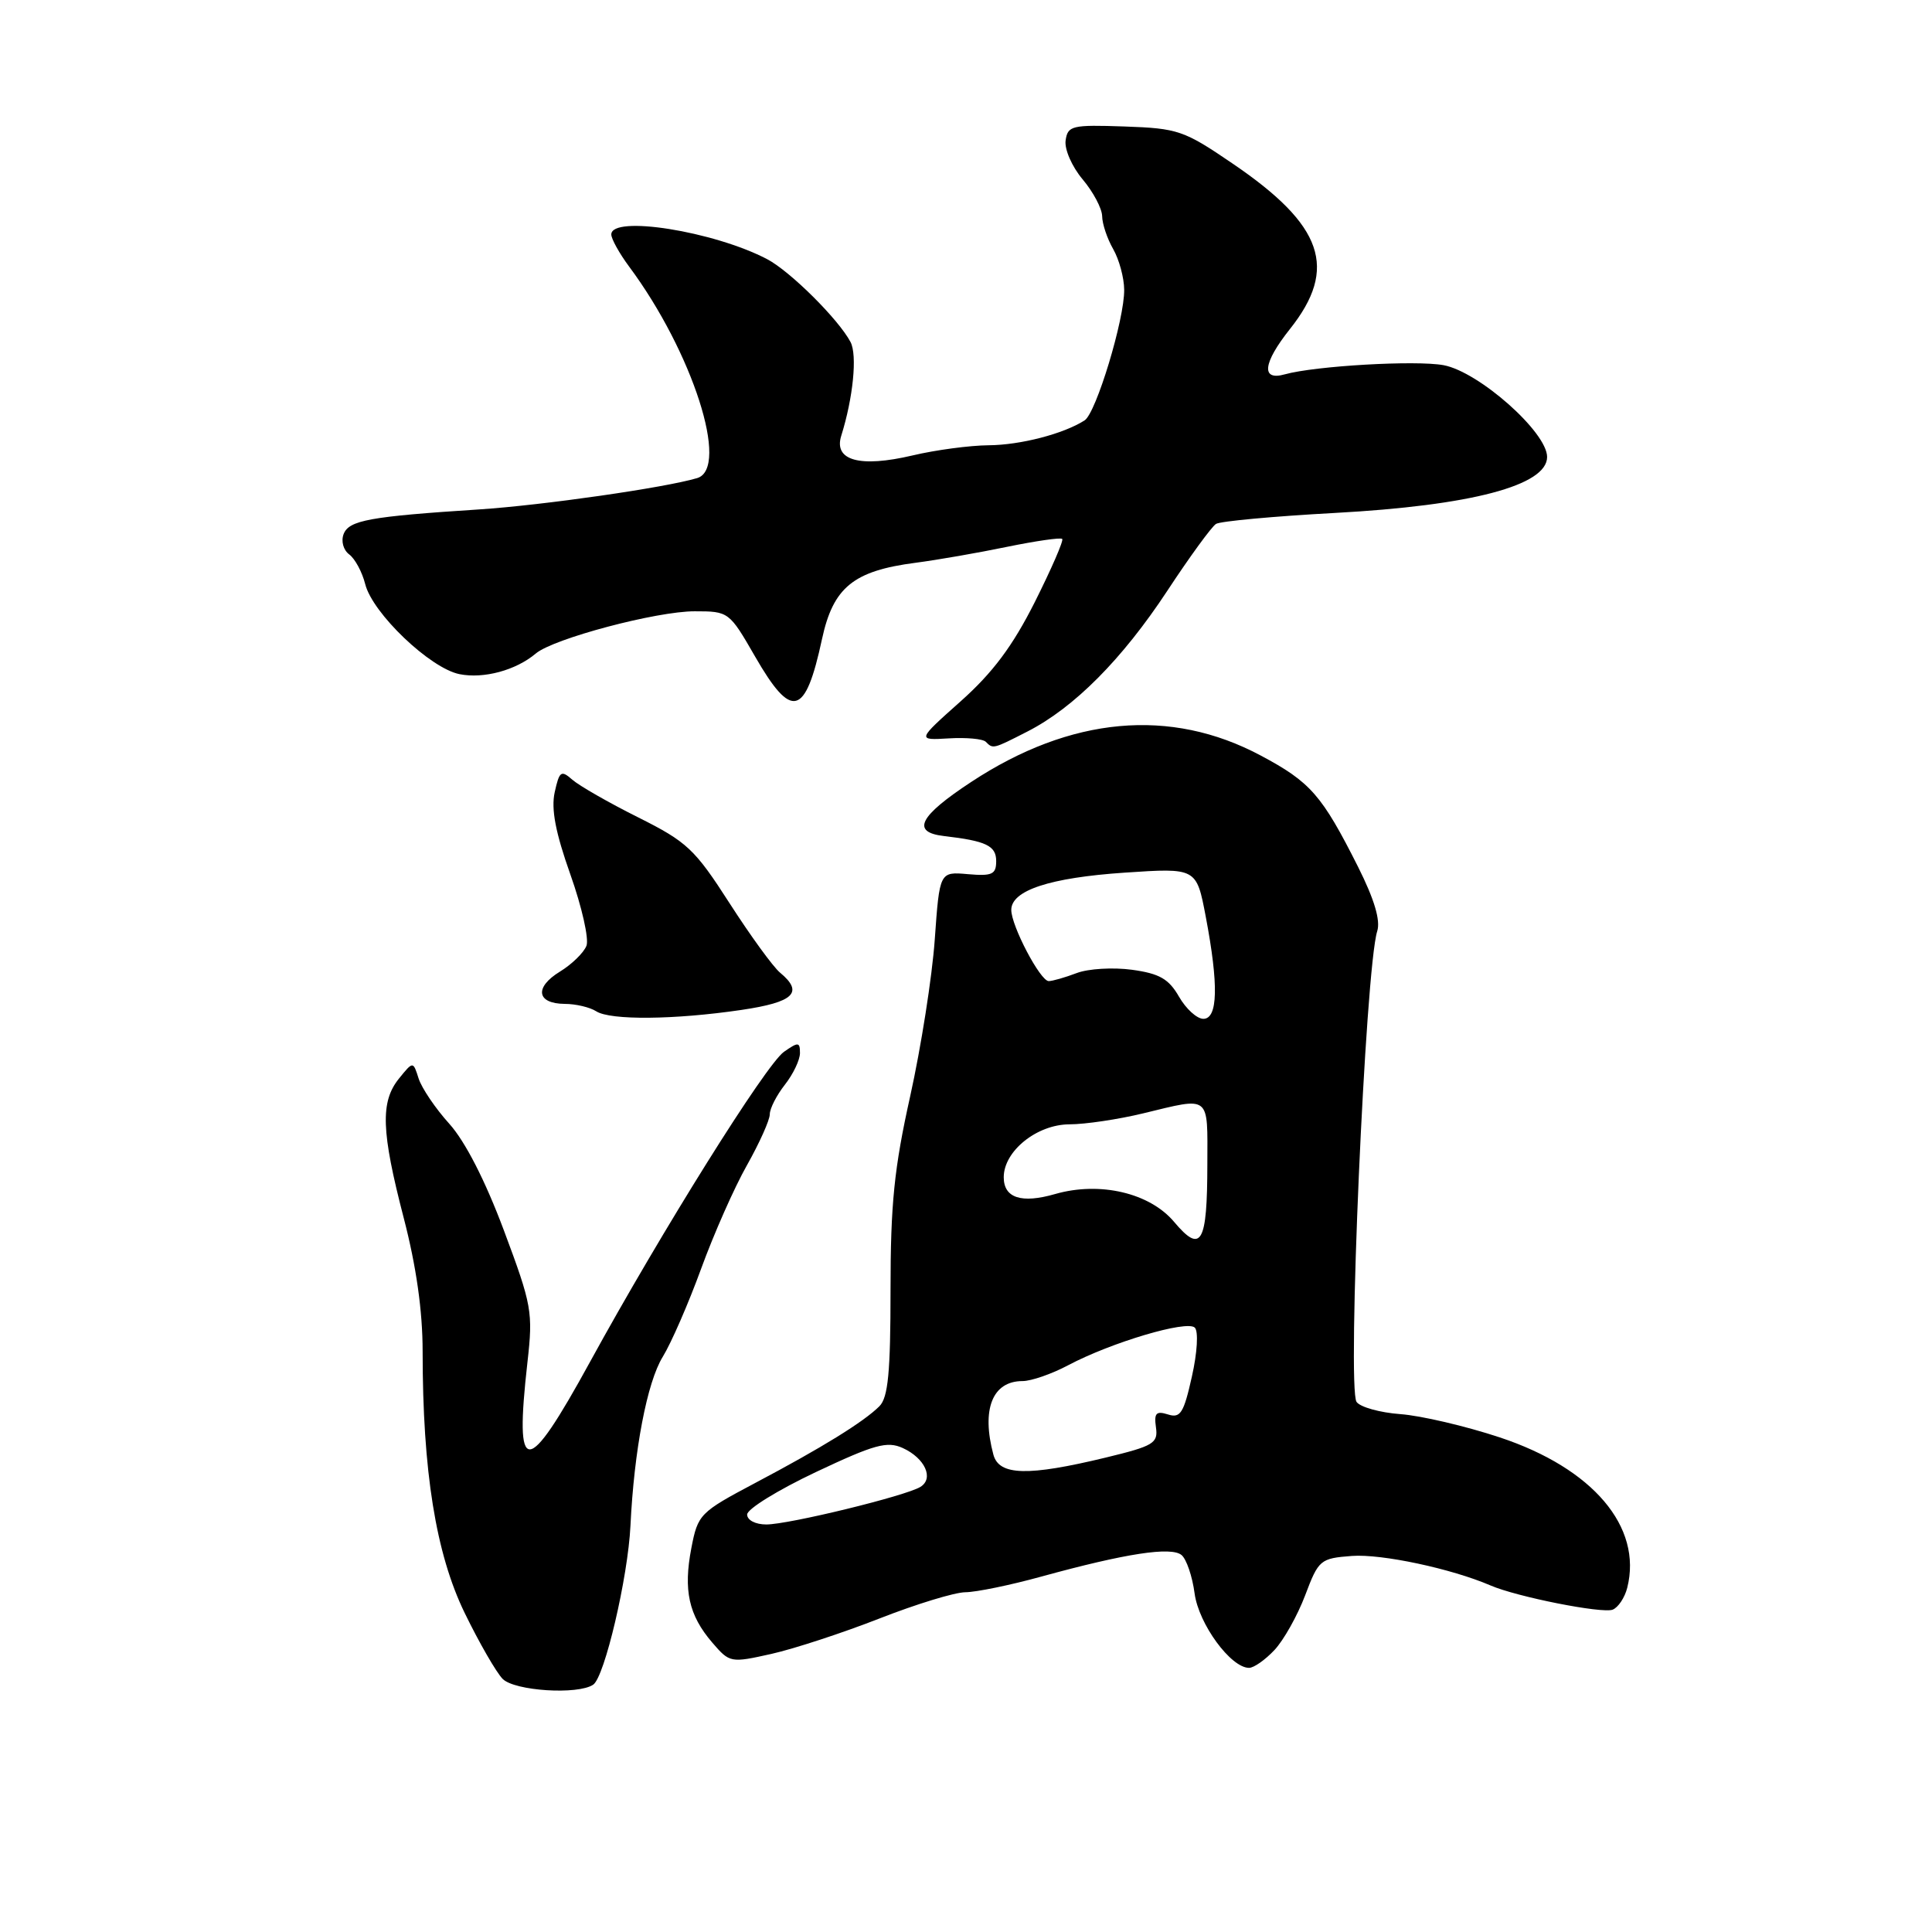 <?xml version="1.0" encoding="UTF-8" standalone="no"?>
<!DOCTYPE svg PUBLIC "-//W3C//DTD SVG 1.1//EN" "http://www.w3.org/Graphics/SVG/1.1/DTD/svg11.dtd" >
<svg xmlns="http://www.w3.org/2000/svg" xmlns:xlink="http://www.w3.org/1999/xlink" version="1.1" viewBox="0 0 256 256">
 <g >
 <path fill="currentColor"
d=" M 78.60 223.23 C 80.11 222.22 83.21 209.01 83.54 202.15 C 84.02 192.17 85.74 183.15 87.82 179.78 C 88.93 177.98 91.22 172.73 92.90 168.12 C 94.58 163.51 97.31 157.33 98.98 154.39 C 100.64 151.44 102.00 148.41 102.00 147.65 C 102.00 146.89 102.90 145.13 104.00 143.73 C 105.10 142.33 106.00 140.44 106.00 139.54 C 106.00 138.06 105.78 138.04 103.88 139.37 C 101.49 141.05 87.67 163.13 78.18 180.46 C 69.72 195.90 68.15 195.91 69.89 180.50 C 70.64 173.86 70.48 172.96 66.77 163.04 C 64.29 156.41 61.63 151.23 59.53 148.90 C 57.70 146.88 55.88 144.18 55.47 142.91 C 54.74 140.60 54.74 140.60 52.87 142.91 C 50.38 145.99 50.51 149.90 53.50 161.40 C 55.16 167.79 56.00 173.72 56.00 179.05 C 56.00 194.95 57.75 205.86 61.57 213.72 C 63.50 217.69 65.77 221.62 66.61 222.47 C 68.21 224.06 76.56 224.60 78.60 223.23 Z  M 168.87 218.64 C 170.09 217.34 171.92 214.08 172.94 211.39 C 174.72 206.67 174.94 206.49 179.14 206.17 C 183.08 205.88 192.32 207.85 197.50 210.08 C 200.99 211.59 212.28 213.83 213.68 213.29 C 214.41 213.01 215.29 211.70 215.62 210.38 C 217.65 202.31 211.06 194.55 198.72 190.46 C 194.20 188.96 188.28 187.58 185.56 187.38 C 182.85 187.18 180.23 186.45 179.75 185.76 C 178.48 183.93 180.92 128.30 182.49 123.38 C 182.94 121.96 182.11 119.17 179.96 114.88 C 175.16 105.35 173.66 103.63 167.05 100.11 C 155.09 93.73 141.86 94.94 128.68 103.62 C 121.76 108.17 120.71 110.27 125.08 110.78 C 130.67 111.43 132.00 112.06 132.00 114.10 C 132.00 115.86 131.47 116.11 128.25 115.83 C 124.50 115.50 124.50 115.50 123.86 124.50 C 123.51 129.45 122.04 138.78 120.61 145.23 C 118.48 154.80 118.00 159.54 118.00 170.91 C 118.00 181.86 117.68 185.17 116.53 186.33 C 114.46 188.40 108.91 191.83 100.07 196.50 C 92.73 200.39 92.47 200.65 91.61 205.12 C 90.53 210.71 91.26 214.02 94.37 217.64 C 96.69 220.34 96.80 220.36 102.22 219.15 C 105.24 218.47 111.68 216.36 116.53 214.46 C 121.38 212.56 126.50 210.99 127.92 210.98 C 129.34 210.97 133.88 210.04 138.00 208.90 C 149.18 205.83 155.18 204.91 156.56 206.05 C 157.21 206.59 157.99 208.87 158.29 211.13 C 158.83 215.19 163.09 221.00 165.51 221.00 C 166.14 221.00 167.65 219.94 168.87 218.64 Z  M 98.25 133.82 C 105.22 132.79 106.53 131.51 103.36 128.88 C 102.45 128.13 99.44 123.99 96.67 119.68 C 92.05 112.49 91.04 111.55 84.57 108.31 C 80.68 106.37 76.76 104.12 75.84 103.32 C 74.35 102.01 74.12 102.17 73.50 104.98 C 73.01 107.21 73.61 110.33 75.58 115.88 C 77.10 120.16 78.06 124.41 77.71 125.32 C 77.35 126.24 75.77 127.78 74.20 128.74 C 70.78 130.83 71.10 132.99 74.83 133.02 C 76.30 133.02 78.17 133.47 79.00 134.00 C 80.87 135.21 89.38 135.13 98.25 133.82 Z  M 136.14 96.93 C 142.32 93.77 148.68 87.38 154.67 78.29 C 157.64 73.77 160.56 69.77 161.13 69.42 C 161.71 69.06 168.78 68.41 176.84 67.97 C 194.94 66.99 205.00 64.33 205.00 60.55 C 205.00 57.27 195.97 49.27 191.29 48.39 C 187.63 47.71 174.28 48.48 170.25 49.60 C 167.06 50.50 167.33 48.12 170.93 43.59 C 177.32 35.55 175.35 29.85 163.35 21.69 C 156.87 17.27 156.10 17.01 149.00 16.76 C 142.03 16.52 141.48 16.65 141.20 18.61 C 141.03 19.78 142.04 22.08 143.45 23.76 C 144.85 25.42 146.02 27.62 146.04 28.64 C 146.05 29.66 146.71 31.62 147.50 33.00 C 148.29 34.38 148.95 36.80 148.96 38.39 C 149.01 42.29 145.24 54.72 143.72 55.70 C 140.93 57.49 135.21 58.97 131.00 59.00 C 128.53 59.02 123.98 59.62 120.91 60.35 C 113.93 61.99 110.44 61.03 111.47 57.74 C 113.05 52.70 113.61 47.05 112.70 45.32 C 111.12 42.32 104.70 35.94 101.65 34.34 C 94.59 30.64 81.00 28.48 81.00 31.07 C 81.00 31.65 82.06 33.57 83.36 35.32 C 91.77 46.63 96.72 62.04 92.38 63.35 C 88.14 64.62 71.91 66.95 63.50 67.50 C 48.97 68.44 46.24 68.94 45.53 70.77 C 45.17 71.72 45.50 72.89 46.28 73.47 C 47.04 74.04 47.99 75.80 48.39 77.39 C 49.35 81.25 56.99 88.55 60.89 89.33 C 64.10 89.97 68.36 88.82 71.00 86.59 C 73.33 84.62 86.99 80.99 92.05 81.00 C 96.56 81.00 96.63 81.05 100.05 86.99 C 104.91 95.43 106.71 94.96 108.92 84.68 C 110.40 77.82 113.08 75.64 121.32 74.57 C 124.17 74.20 129.62 73.25 133.43 72.46 C 137.25 71.68 140.54 71.20 140.75 71.41 C 140.96 71.62 139.32 75.38 137.12 79.77 C 134.18 85.61 131.56 89.12 127.30 92.92 C 121.50 98.09 121.50 98.09 125.71 97.84 C 128.02 97.70 130.23 97.90 130.62 98.29 C 131.59 99.26 131.56 99.27 136.14 96.93 Z  M 99.00 200.68 C 99.00 199.95 103.09 197.43 108.10 195.06 C 115.88 191.39 117.54 190.93 119.62 191.87 C 122.57 193.22 123.78 195.90 121.96 197.02 C 120.02 198.22 104.51 202.00 101.54 202.00 C 100.10 202.00 99.00 201.43 99.00 200.68 Z  M 131.63 192.75 C 130.02 186.74 131.50 183.00 135.49 183.00 C 136.64 183.00 139.36 182.06 141.54 180.90 C 147.26 177.87 157.29 174.89 158.32 175.92 C 158.81 176.41 158.65 179.22 157.93 182.41 C 156.85 187.25 156.41 187.95 154.76 187.42 C 153.20 186.93 152.90 187.24 153.17 189.13 C 153.47 191.24 152.86 191.60 146.50 193.14 C 136.20 195.63 132.38 195.53 131.63 192.75 Z  M 155.57 161.90 C 152.34 158.06 145.73 156.52 139.83 158.21 C 135.34 159.51 133.00 158.74 133.00 155.99 C 133.00 152.53 137.38 149.00 141.70 148.98 C 143.79 148.98 148.20 148.32 151.50 147.52 C 160.48 145.35 160.00 144.97 159.98 154.25 C 159.97 164.80 159.17 166.18 155.57 161.90 Z  M 156.22 132.06 C 154.87 129.71 153.64 129.00 150.00 128.50 C 147.50 128.16 144.20 128.35 142.66 128.94 C 141.13 129.52 139.46 130.00 138.96 130.00 C 137.84 130.00 134.00 122.68 134.00 120.57 C 134.00 117.98 139.11 116.30 149.02 115.63 C 158.54 114.99 158.54 114.99 159.77 121.47 C 161.49 130.53 161.38 135.00 159.45 135.00 C 158.60 135.00 157.15 133.68 156.22 132.06 Z "/>
</g>
</svg>